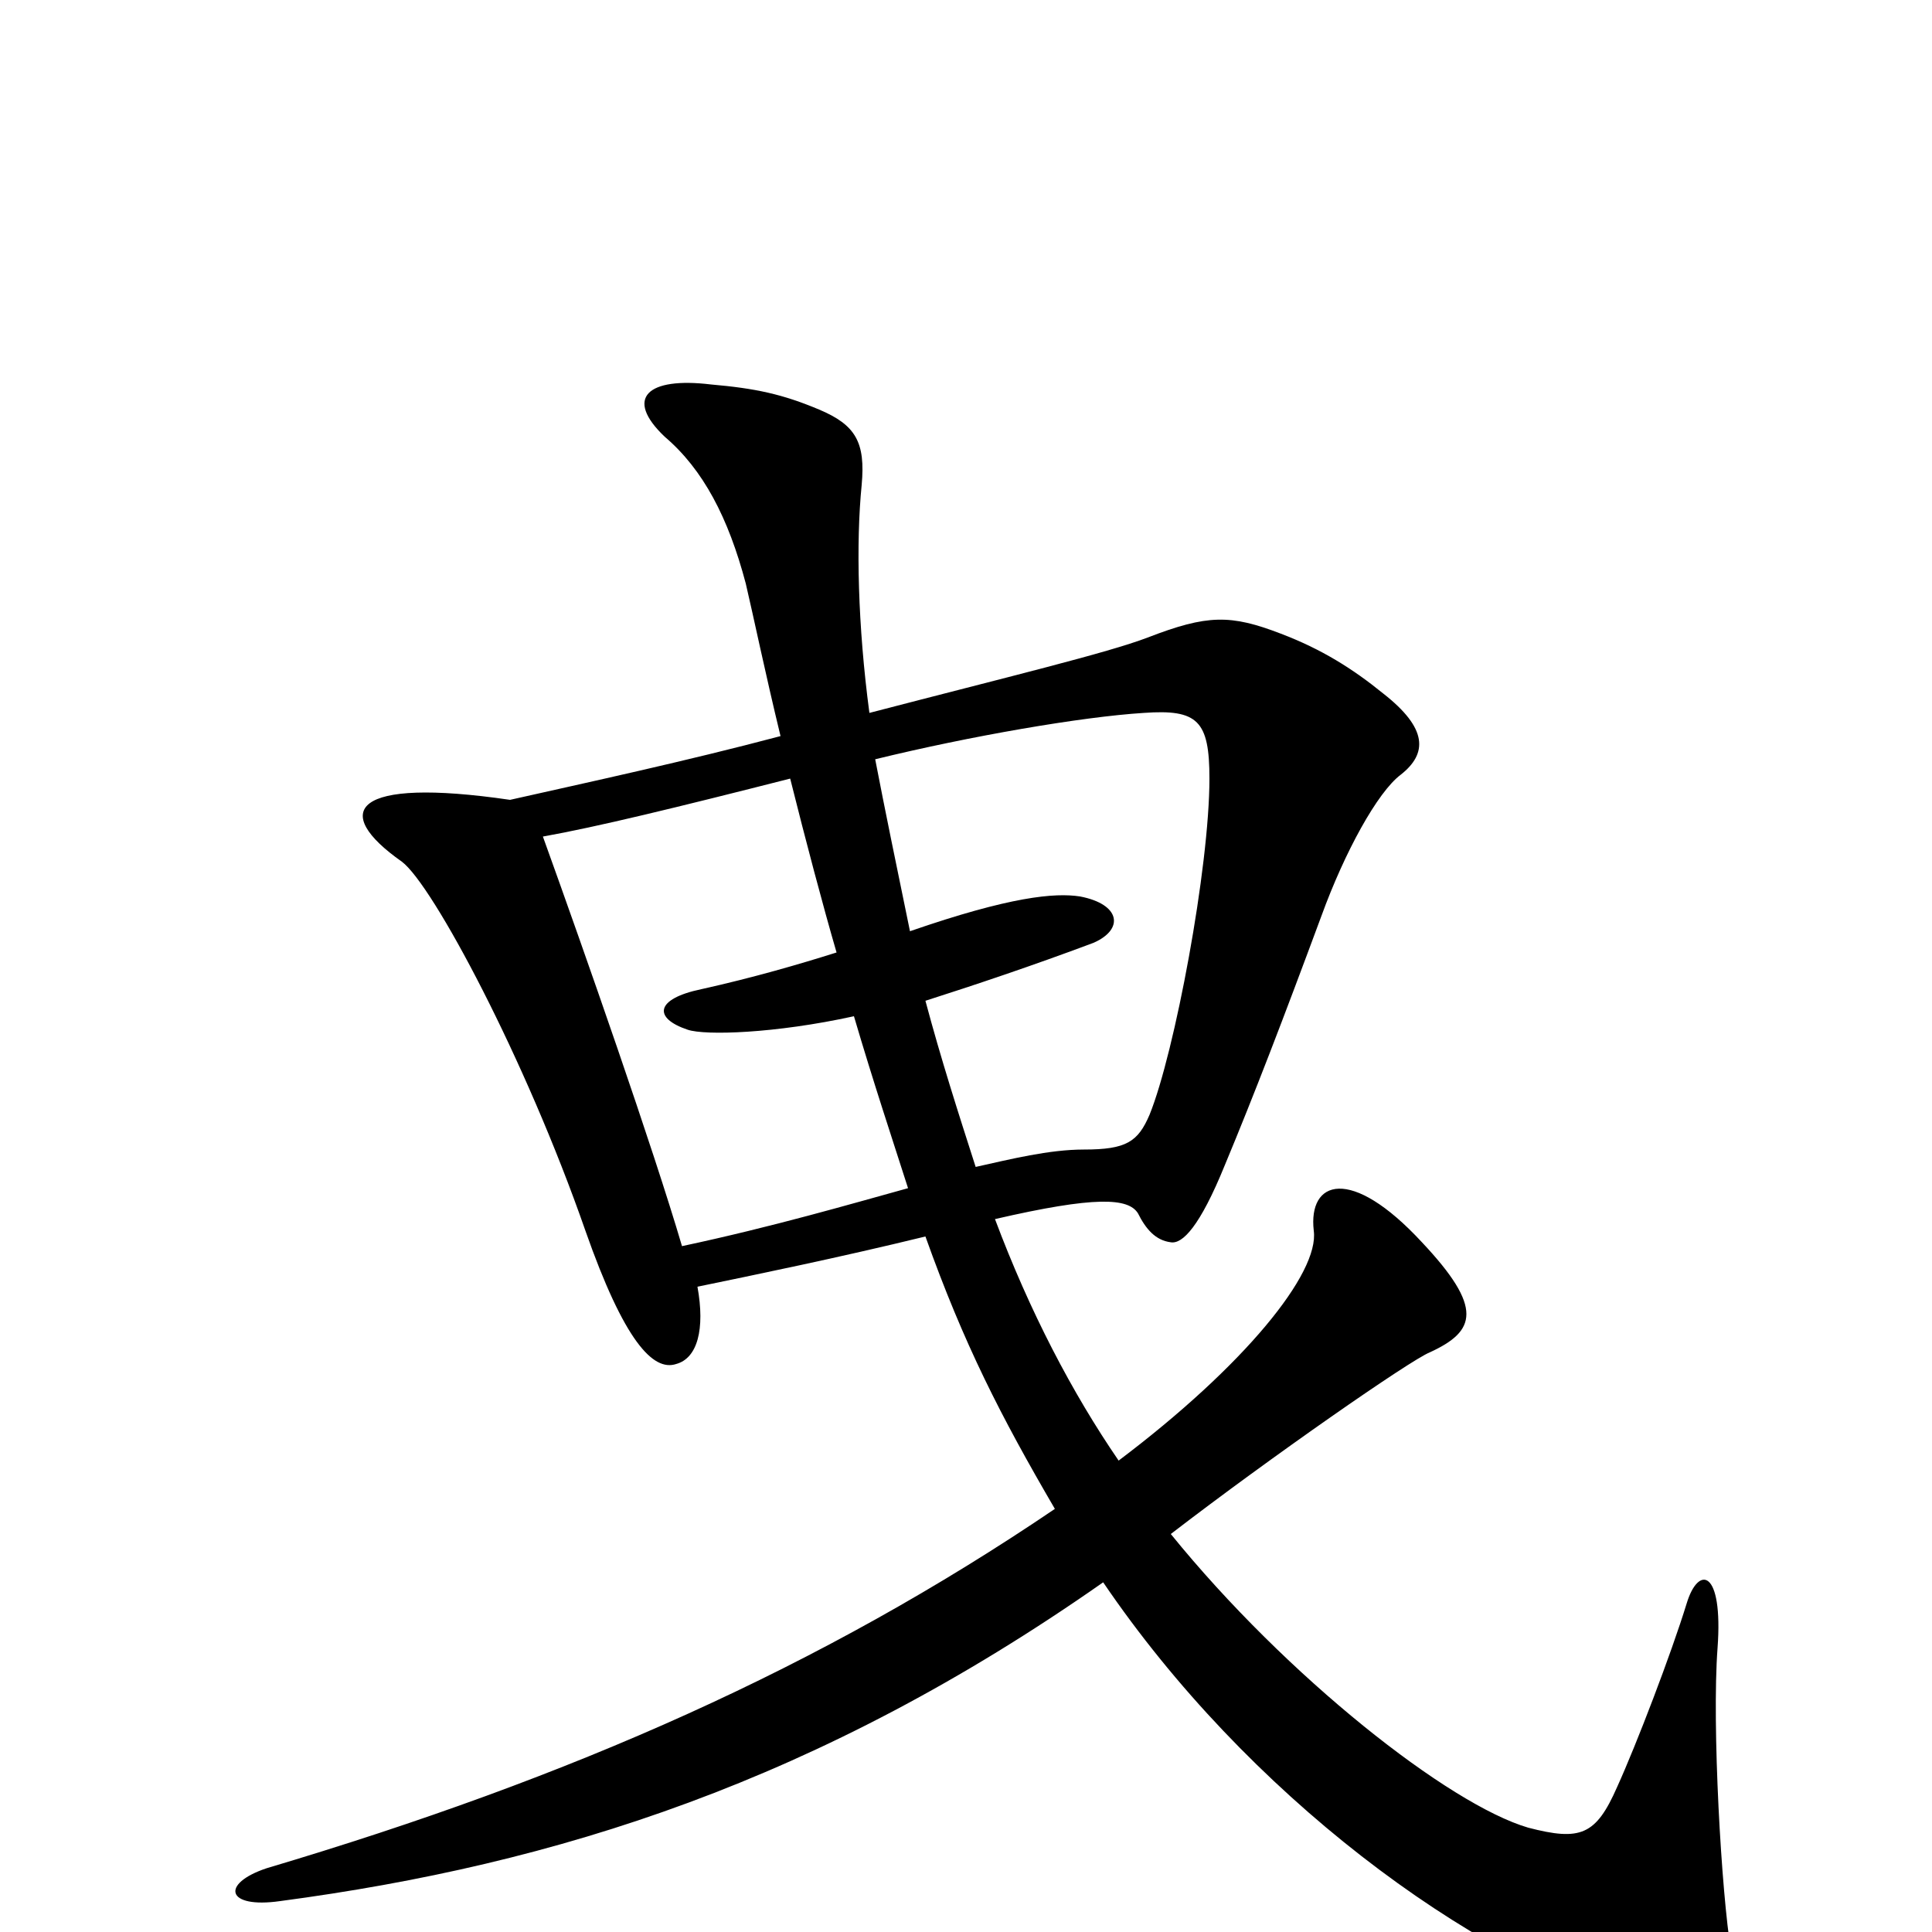 <svg xmlns="http://www.w3.org/2000/svg" viewBox="0 -1000 1000 1000">
	<path fill="#000000" d="M896 10C891 -20 886 -107 889 -147C892 -188 879 -190 873 -170C865 -144 847 -97 837 -75C826 -50 818 -47 791 -54C750 -66 666 -132 606 -206C658 -246 730 -296 740 -300C764 -311 768 -323 736 -357C699 -397 677 -389 680 -363C683 -341 644 -293 579 -244C555 -279 533 -321 515 -369C567 -381 584 -380 589 -372C593 -364 598 -358 606 -357C612 -356 621 -365 634 -397C649 -433 664 -472 684 -526C696 -559 713 -590 725 -599C739 -610 739 -623 716 -641C700 -654 684 -664 663 -672C637 -682 625 -682 594 -670C573 -662 523 -650 450 -631C444 -676 443 -719 446 -749C448 -771 443 -780 424 -788C405 -796 391 -799 368 -801C335 -805 323 -794 344 -774C364 -757 377 -732 386 -698C390 -681 396 -652 404 -619C355 -606 304 -595 264 -586C182 -598 171 -580 208 -554C224 -542 272 -452 303 -363C323 -306 338 -290 350 -294C361 -297 365 -312 361 -334C390 -340 434 -349 479 -360C499 -304 518 -267 546 -219C425 -137 296 -80 138 -33C114 -25 117 -12 145 -16C288 -35 424 -78 571 -181C645 -72 760 14 852 41C886 50 901 41 896 10ZM626 -597C626 -551 608 -455 595 -423C589 -409 583 -405 561 -405C543 -405 523 -400 505 -396C496 -424 487 -452 479 -482C504 -490 534 -500 566 -512C582 -519 580 -532 559 -536C546 -538 523 -536 471 -518C464 -552 458 -581 453 -607C502 -619 560 -629 592 -631C620 -633 626 -627 626 -597ZM470 -385C441 -377 400 -365 353 -355C338 -406 303 -506 281 -567C309 -572 350 -582 409 -597C417 -565 426 -531 433 -507C414 -501 390 -494 363 -488C339 -483 338 -473 356 -467C365 -464 401 -465 442 -474C452 -440 462 -410 470 -385Z"/>
</svg>